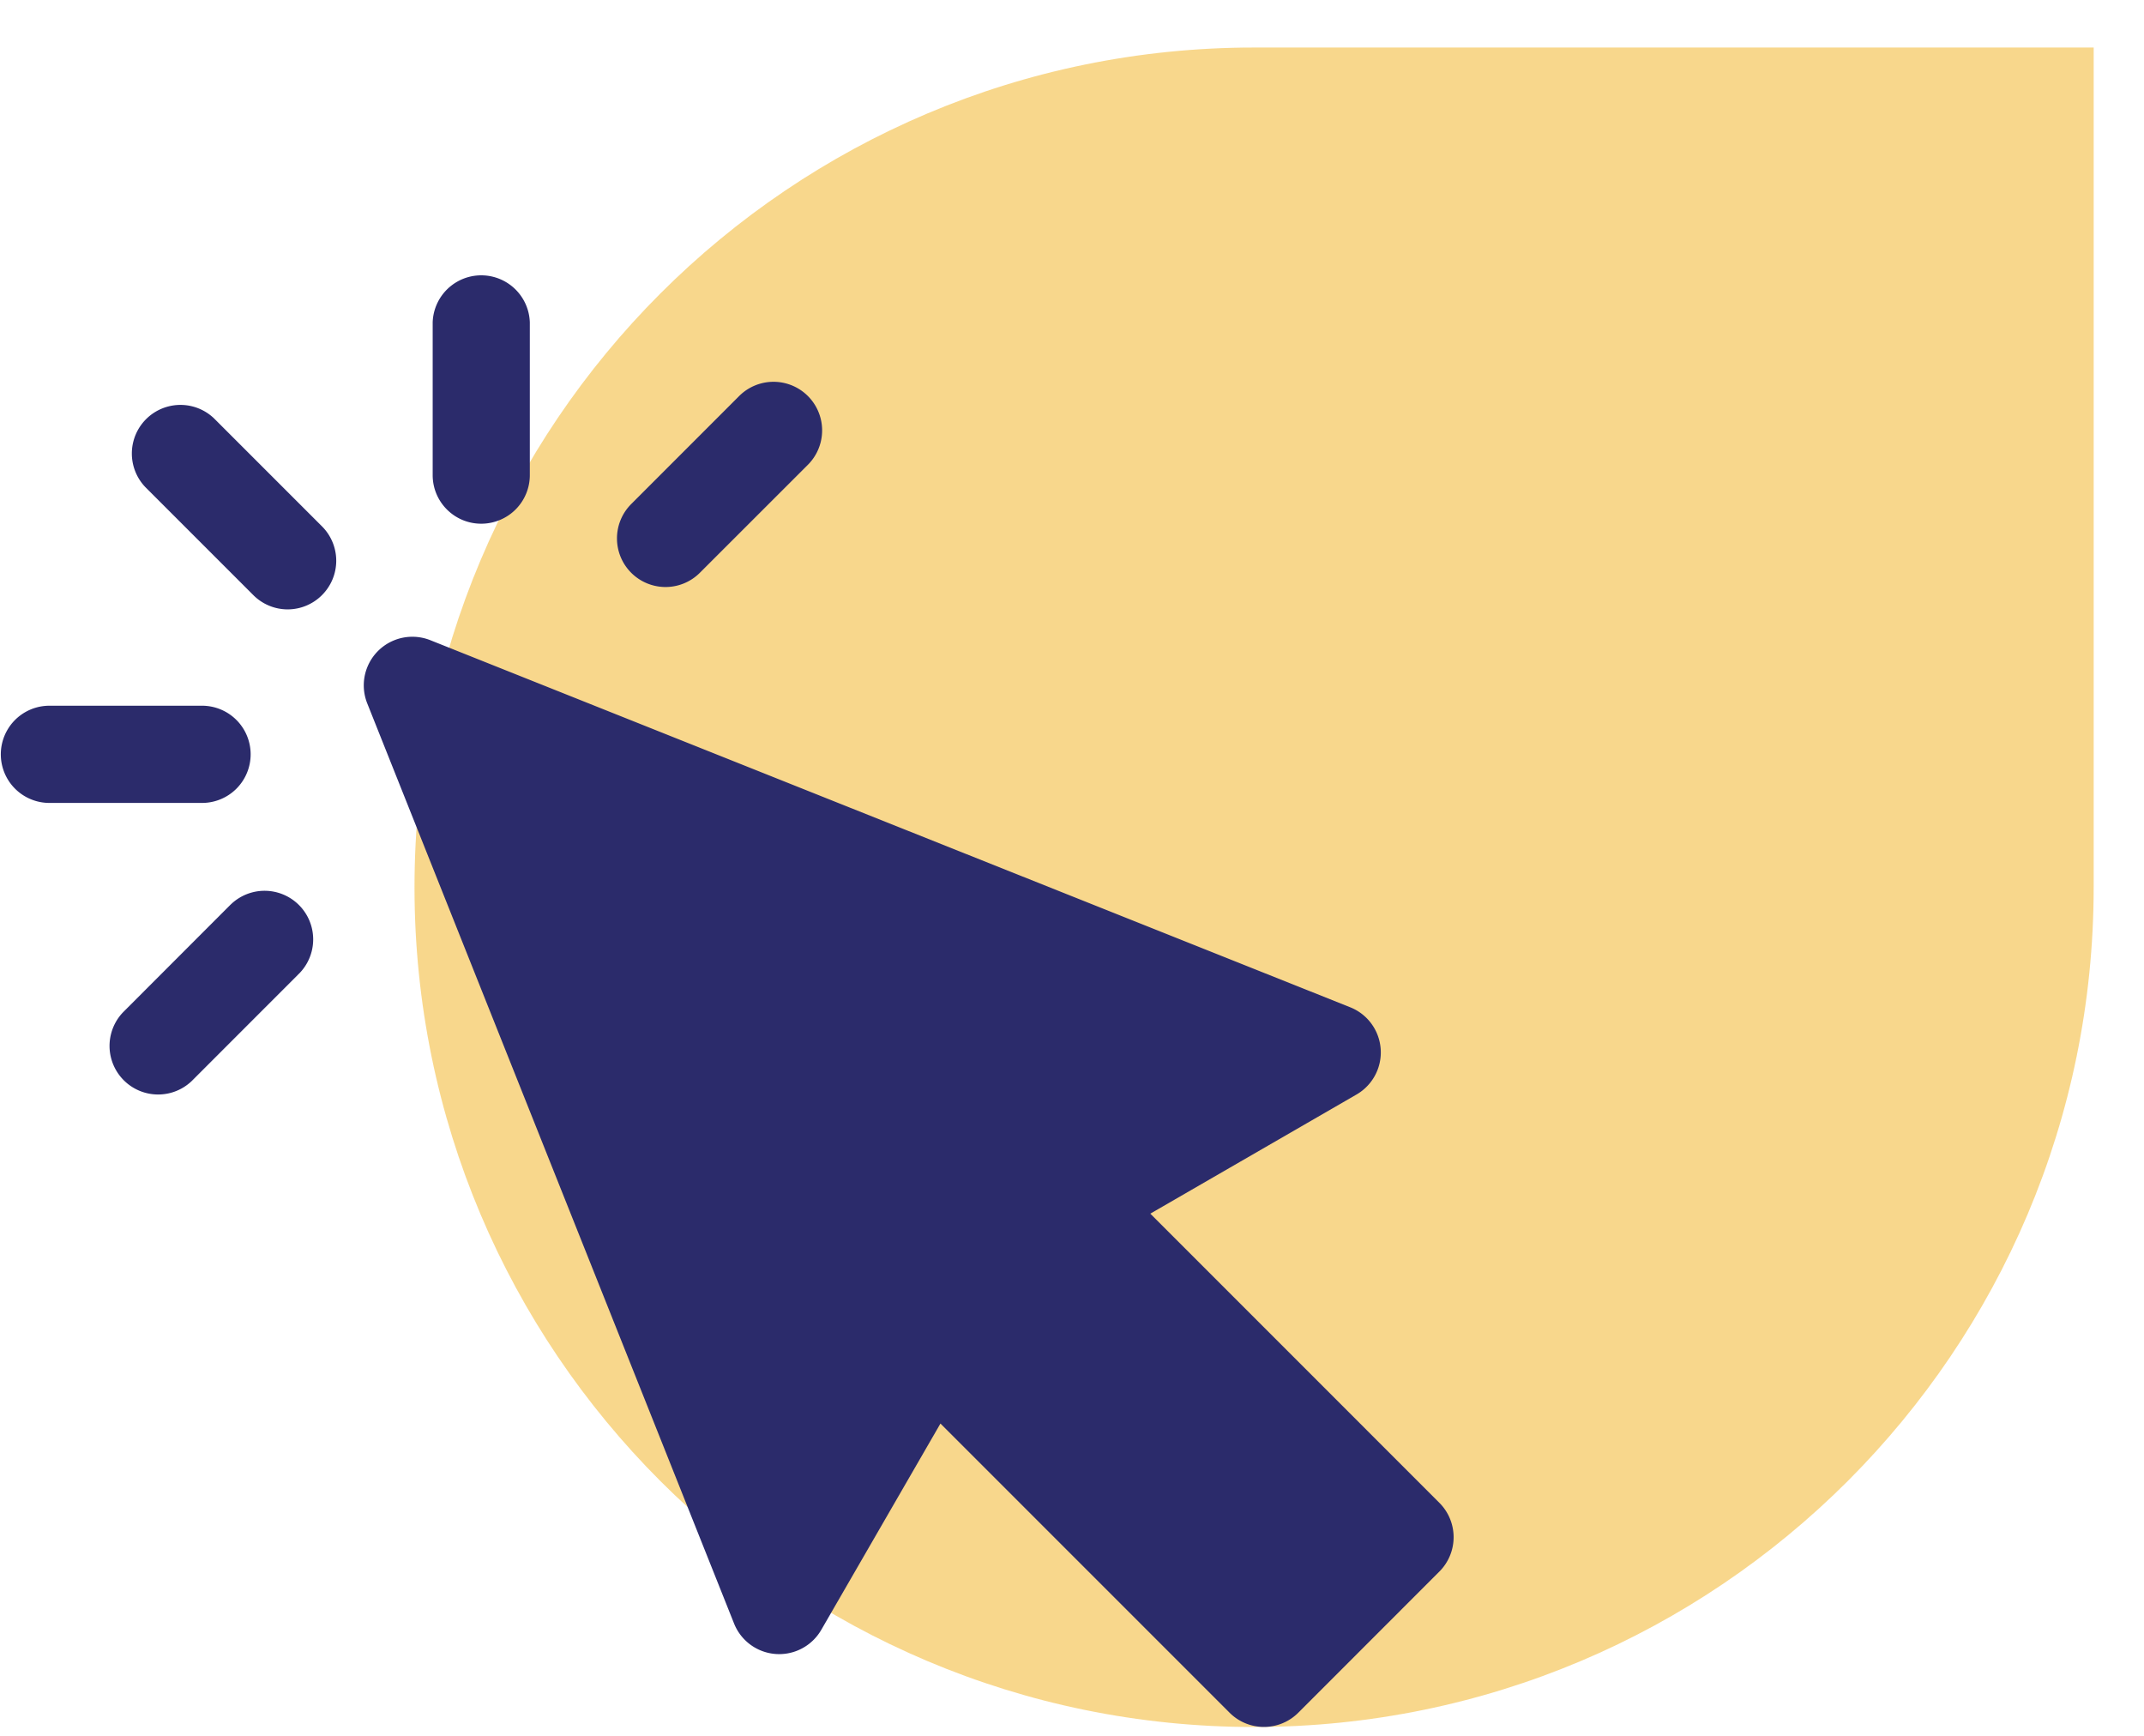 <svg width="42" height="34" fill="none" xmlns="http://www.w3.org/2000/svg"><path opacity=".5" d="M8.12 17.38C8.12 8.296 15.482.931 24.566.931h16.448V17.38c0 9.083-7.364 16.447-16.448 16.447S8.12 26.463 8.12 17.38z" fill="#F3B01A"/><path d="M28.198 29.437l-5.664-5.665 4.04-2.334a.952.952 0 00-.123-1.708l-18.02-7.19a.952.952 0 00-1.237 1.237L14.38 31.8a.952.952 0 001.709.123l2.334-4.04 5.664 5.664a.952.952 0 001.346 0l2.764-2.765a.952.952 0 000-1.346zM4.193 8.195a.952.952 0 00-1.346 1.346l2.115 2.115a.949.949 0 001.346 0 .952.952 0 000-1.346L4.193 8.195zm.717 6.58a.952.952 0 00-.952-.952H.968a.952.952 0 000 1.904h2.99a.952.952 0 00.952-.952zm-.386 2.937L2.41 19.828a.952.952 0 001.346 1.346l2.115-2.116a.952.952 0 00-1.346-1.346zm4.903-7.454a.952.952 0 00.952-.952V6.314a.952.952 0 00-1.903 0v2.992c0 .526.426.952.951.952zm3.611 1.24a.95.95 0 00.673-.28l2.115-2.114a.952.952 0 00-1.346-1.347l-2.115 2.116a.952.952 0 00.673 1.625z" fill="#2B2B6B"/></svg>